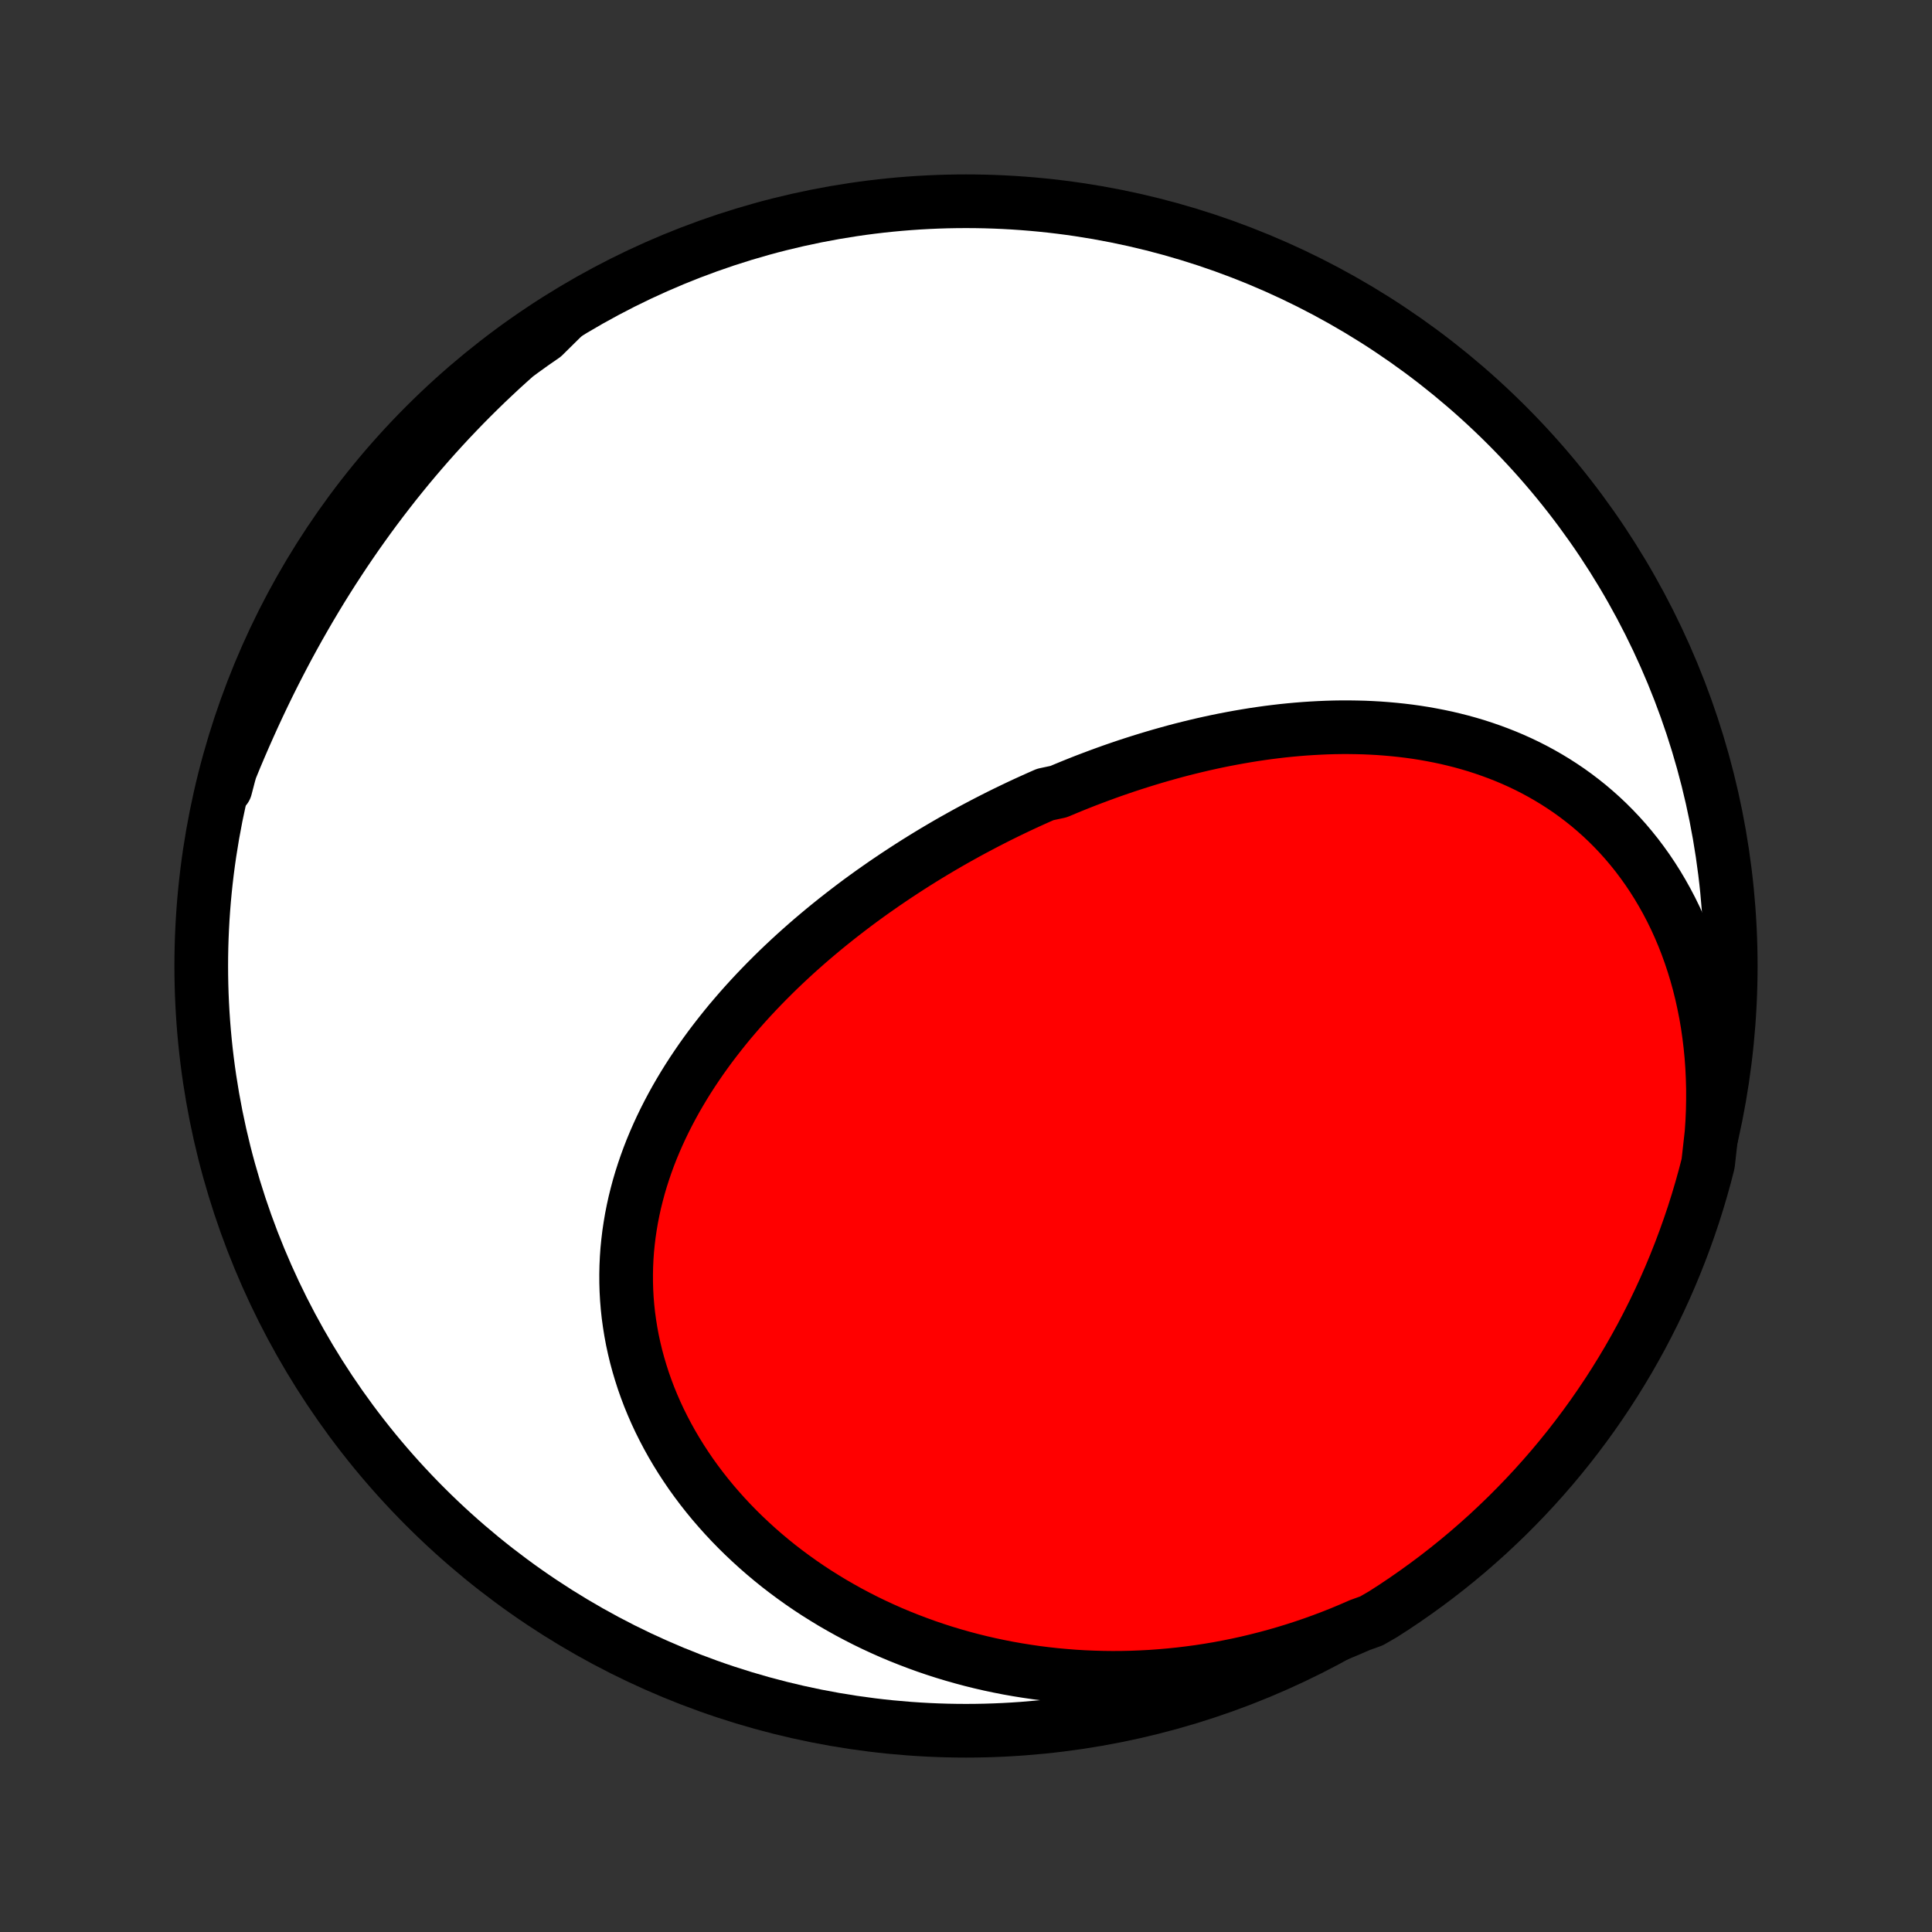<?xml version="1.0" encoding="utf-8" standalone="no"?>
<!DOCTYPE svg PUBLIC "-//W3C//DTD SVG 1.1//EN"
  "http://www.w3.org/Graphics/SVG/1.1/DTD/svg11.dtd">
<!-- Created with matplotlib (http://matplotlib.org/) -->
<svg height="72pt" version="1.1" viewBox="0 0 72 72" width="72pt" xmlns="http://www.w3.org/2000/svg" xmlns:xlink="http://www.w3.org/1999/xlink">
 <rect x="0" y="0" width="72" height="72" fill="#333333" stroke="none"/>
 <defs>
  <style type="text/css">
*{stroke-linecap:butt;stroke-linejoin:round;}
  </style>
 </defs>
 <g id="figure_1">
  <g id="patch_1">
   <path d="
M0 72
L72 72
L72 0
L0 0
z
" style="fill:none;"/>
  </g>
  <g id="axes_1">
   <g id="PatchCollection_1">
    <defs>
     <path d="
M36 -7.5
C43.558 -7.5 50.808 -10.503 56.153 -15.848
C61.497 -21.192 64.5 -28.442 64.5 -36
C64.5 -43.558 61.497 -50.808 56.153 -56.153
C50.808 -61.497 43.558 -64.5 36 -64.5
C28.442 -64.5 21.192 -61.497 15.848 -56.153
C10.503 -50.808 7.5 -43.558 7.5 -36
C7.5 -28.442 10.503 -21.192 15.848 -15.848
C21.192 -10.503 28.442 -7.5 36 -7.5
z
" id="C0_0_a811fe30f3"/>
     <path d="
M63.783 -29.768
L63.811 -30.184
L63.829 -30.599
L63.837 -31.011
L63.837 -31.422
L63.826 -31.831
L63.807 -32.236
L63.778 -32.639
L63.739 -33.038
L63.691 -33.434
L63.635 -33.825
L63.569 -34.213
L63.493 -34.595
L63.41 -34.972
L63.317 -35.345
L63.216 -35.711
L63.106 -36.072
L62.988 -36.427
L62.862 -36.775
L62.728 -37.117
L62.586 -37.452
L62.437 -37.78
L62.28 -38.101
L62.116 -38.414
L61.945 -38.72
L61.768 -39.018
L61.584 -39.309
L61.394 -39.592
L61.198 -39.866
L60.997 -40.133
L60.789 -40.392
L60.577 -40.643
L60.36 -40.885
L60.137 -41.12
L59.911 -41.346
L59.679 -41.565
L59.444 -41.775
L59.205 -41.978
L58.962 -42.172
L58.716 -42.359
L58.467 -42.538
L58.214 -42.709
L57.959 -42.873
L57.701 -43.029
L57.441 -43.178
L57.178 -43.32
L56.913 -43.455
L56.647 -43.582
L56.378 -43.703
L56.108 -43.817
L55.836 -43.924
L55.563 -44.025
L55.289 -44.12
L55.014 -44.209
L54.738 -44.291
L54.461 -44.368
L54.184 -44.438
L53.906 -44.504
L53.627 -44.563
L53.348 -44.617
L53.069 -44.667
L52.789 -44.711
L52.51 -44.75
L52.23 -44.784
L51.951 -44.813
L51.671 -44.838
L51.392 -44.859
L51.112 -44.875
L50.834 -44.887
L50.555 -44.894
L50.277 -44.898
L49.999 -44.898
L49.722 -44.894
L49.445 -44.886
L49.169 -44.874
L48.893 -44.859
L48.618 -44.841
L48.343 -44.819
L48.07 -44.794
L47.796 -44.766
L47.524 -44.734
L47.252 -44.7
L46.981 -44.662
L46.711 -44.622
L46.441 -44.578
L46.172 -44.532
L45.904 -44.483
L45.637 -44.432
L45.37 -44.378
L45.104 -44.321
L44.839 -44.262
L44.575 -44.2
L44.312 -44.136
L44.049 -44.07
L43.787 -44.001
L43.526 -43.929
L43.266 -43.856
L43.006 -43.78
L42.747 -43.702
L42.489 -43.622
L42.232 -43.54
L41.975 -43.456
L41.719 -43.369
L41.464 -43.281
L41.21 -43.19
L40.956 -43.097
L40.703 -43.002
L40.451 -42.906
L40.2 -42.807
L39.949 -42.706
L39.699 -42.603
L39.449 -42.498
L38.952 -42.392
L38.705 -42.283
L38.458 -42.172
L38.212 -42.06
L37.966 -41.945
L37.721 -41.828
L37.477 -41.71
L37.234 -41.59
L36.991 -41.467
L36.749 -41.343
L36.507 -41.216
L36.266 -41.088
L36.026 -40.958
L35.786 -40.825
L35.547 -40.691
L35.309 -40.555
L35.071 -40.416
L34.834 -40.276
L34.598 -40.133
L34.363 -39.989
L34.128 -39.842
L33.894 -39.693
L33.661 -39.542
L33.428 -39.389
L33.197 -39.234
L32.966 -39.077
L32.736 -38.917
L32.507 -38.756
L32.279 -38.592
L32.051 -38.426
L31.825 -38.257
L31.6 -38.086
L31.376 -37.913
L31.153 -37.738
L30.931 -37.56
L30.71 -37.38
L30.491 -37.197
L30.273 -37.013
L30.056 -36.825
L29.841 -36.635
L29.627 -36.443
L29.415 -36.248
L29.205 -36.051
L28.996 -35.851
L28.789 -35.648
L28.584 -35.443
L28.381 -35.235
L28.18 -35.025
L27.981 -34.812
L27.785 -34.597
L27.59 -34.378
L27.399 -34.157
L27.209 -33.934
L27.023 -33.707
L26.84 -33.478
L26.659 -33.246
L26.481 -33.012
L26.307 -32.775
L26.136 -32.535
L25.969 -32.292
L25.805 -32.047
L25.645 -31.799
L25.489 -31.548
L25.337 -31.294
L25.189 -31.038
L25.046 -30.779
L24.907 -30.517
L24.773 -30.253
L24.644 -29.987
L24.52 -29.718
L24.401 -29.446
L24.287 -29.172
L24.179 -28.895
L24.077 -28.616
L23.981 -28.335
L23.89 -28.051
L23.806 -27.766
L23.729 -27.478
L23.657 -27.188
L23.593 -26.897
L23.535 -26.603
L23.485 -26.308
L23.441 -26.012
L23.405 -25.713
L23.375 -25.413
L23.354 -25.113
L23.34 -24.811
L23.334 -24.508
L23.335 -24.204
L23.344 -23.899
L23.361 -23.594
L23.386 -23.288
L23.419 -22.982
L23.461 -22.676
L23.51 -22.37
L23.567 -22.064
L23.633 -21.759
L23.706 -21.455
L23.788 -21.151
L23.878 -20.848
L23.975 -20.546
L24.081 -20.245
L24.194 -19.946
L24.316 -19.649
L24.445 -19.353
L24.582 -19.059
L24.727 -18.768
L24.879 -18.479
L25.038 -18.193
L25.205 -17.909
L25.379 -17.628
L25.56 -17.35
L25.747 -17.075
L25.942 -16.804
L26.143 -16.536
L26.351 -16.272
L26.565 -16.011
L26.786 -15.755
L27.012 -15.502
L27.244 -15.254
L27.482 -15.01
L27.726 -14.77
L27.975 -14.535
L28.229 -14.304
L28.488 -14.078
L28.752 -13.857
L29.021 -13.64
L29.295 -13.429
L29.573 -13.223
L29.856 -13.021
L30.142 -12.825
L30.433 -12.634
L30.728 -12.449
L31.026 -12.268
L31.328 -12.094
L31.633 -11.924
L31.942 -11.76
L32.254 -11.601
L32.569 -11.448
L32.887 -11.301
L33.207 -11.159
L33.531 -11.023
L33.857 -10.893
L34.185 -10.768
L34.516 -10.648
L34.848 -10.535
L35.183 -10.427
L35.52 -10.325
L35.859 -10.229
L36.199 -10.138
L36.542 -10.053
L36.885 -9.974
L37.231 -9.901
L37.578 -9.833
L37.925 -9.772
L38.275 -9.716
L38.625 -9.665
L38.977 -9.621
L39.329 -9.582
L39.682 -9.55
L40.036 -9.522
L40.391 -9.501
L40.747 -9.486
L41.103 -9.476
L41.459 -9.472
L41.816 -9.474
L42.174 -9.482
L42.531 -9.496
L42.889 -9.515
L43.247 -9.541
L43.605 -9.572
L43.964 -9.609
L44.322 -9.652
L44.68 -9.7
L45.038 -9.755
L45.395 -9.815
L45.752 -9.882
L46.109 -9.954
L46.465 -10.032
L46.821 -10.117
L47.176 -10.207
L47.531 -10.303
L47.885 -10.405
L48.238 -10.513
L48.59 -10.627
L48.941 -10.747
L49.291 -10.873
L49.639 -11.005
L49.987 -11.143
L50.333 -11.288
L50.678 -11.438
L51.113 -11.595
L51.532 -11.837
L51.947 -12.104
L52.357 -12.379
L52.761 -12.661
L53.161 -12.95
L53.556 -13.246
L53.945 -13.549
L54.329 -13.859
L54.707 -14.175
L55.079 -14.499
L55.446 -14.828
L55.806 -15.165
L56.161 -15.507
L56.509 -15.856
L56.852 -16.211
L57.188 -16.572
L57.517 -16.939
L57.84 -17.311
L58.156 -17.69
L58.466 -18.074
L58.768 -18.463
L59.064 -18.858
L59.353 -19.258
L59.634 -19.663
L59.909 -20.073
L60.176 -20.488
L60.435 -20.907
L60.688 -21.332
L60.932 -21.76
L61.17 -22.193
L61.399 -22.631
L61.621 -23.072
L61.835 -23.517
L62.041 -23.966
L62.239 -24.419
L62.429 -24.875
L62.611 -25.335
L62.785 -25.798
L62.951 -26.264
L63.109 -26.733
L63.258 -27.204
L63.399 -27.679
L63.532 -28.156
L63.656 -28.635
z
" id="C0_1_41c93e532d"/>
     <path d="
M20.999 -60.21
L20.7 -59.976
L20.403 -59.738
L20.108 -59.497
L19.816 -59.252
L19.526 -59.005
L19.238 -58.754
L18.953 -58.499
L18.67 -58.242
L18.39 -57.98
L18.111 -57.716
L17.836 -57.448
L17.562 -57.177
L17.291 -56.903
L17.023 -56.625
L16.756 -56.344
L16.493 -56.06
L16.231 -55.772
L15.972 -55.481
L15.716 -55.187
L15.462 -54.89
L15.21 -54.589
L14.962 -54.285
L14.715 -53.978
L14.472 -53.667
L14.23 -53.353
L13.992 -53.037
L13.756 -52.717
L13.523 -52.393
L13.292 -52.067
L13.064 -51.737
L12.839 -51.405
L12.617 -51.069
L12.397 -50.731
L12.18 -50.389
L11.966 -50.045
L11.755 -49.697
L11.547 -49.347
L11.342 -48.994
L11.139 -48.638
L10.94 -48.28
L10.743 -47.919
L10.55 -47.555
L10.36 -47.189
L10.172 -46.821
L9.988 -46.45
L9.807 -46.077
L9.629 -45.702
L9.454 -45.325
L9.282 -44.945
L9.113 -44.564
L8.947 -44.181
L8.784 -43.797
L8.625 -43.41
L8.468 -43.023
L8.405 -42.634
L8.533 -43.124
L8.67 -43.604
L8.815 -44.082
L8.969 -44.558
L9.13 -45.031
L9.3 -45.502
L9.478 -45.969
L9.665 -46.434
L9.859 -46.895
L10.061 -47.353
L10.271 -47.807
L10.489 -48.258
L10.714 -48.705
L10.948 -49.149
L11.189 -49.588
L11.437 -50.023
L11.693 -50.454
L11.957 -50.88
L12.227 -51.302
L12.505 -51.72
L12.79 -52.132
L13.083 -52.54
L13.382 -52.942
L13.688 -53.34
L14.001 -53.732
L14.32 -54.118
L14.646 -54.5
L14.979 -54.875
L15.318 -55.245
L15.664 -55.609
L16.015 -55.967
L16.373 -56.319
L16.736 -56.664
L17.106 -57.004
L17.481 -57.337
L17.862 -57.663
L18.248 -57.983
L18.64 -58.297
L19.037 -58.603
L19.44 -58.902
L19.847 -59.195
L20.259 -59.48
z
" id="C0_2_f3c8c05af6"/>
    </defs>
    <g clip-path="url(#p1bffca34e9)">
     <use style="fill:#ffffff;stroke:#000000;stroke-width:2.0;" x="0.0" xlink:href="#C0_0_a811fe30f3" y="72.0"/>
    </g>
    <g clip-path="url(#p1bffca34e9)">
     <use style="fill:#ff0000;stroke:#000000;stroke-width:2.0;" x="0.0" xlink:href="#C0_1_41c93e532d" y="72.0"/>
    </g>
    <g clip-path="url(#p1bffca34e9)">
     <use style="fill:#ff0000;stroke:#000000;stroke-width:2.0;" x="0.0" xlink:href="#C0_2_f3c8c05af6" y="72.0"/>
    </g>
   </g>
  </g>
 </g>
 <defs>
  <clipPath id="p1bffca34e9">
   <rect height="72.0" width="72.0" x="0.0" y="0.0"/>
  </clipPath>
 </defs>
</svg>
